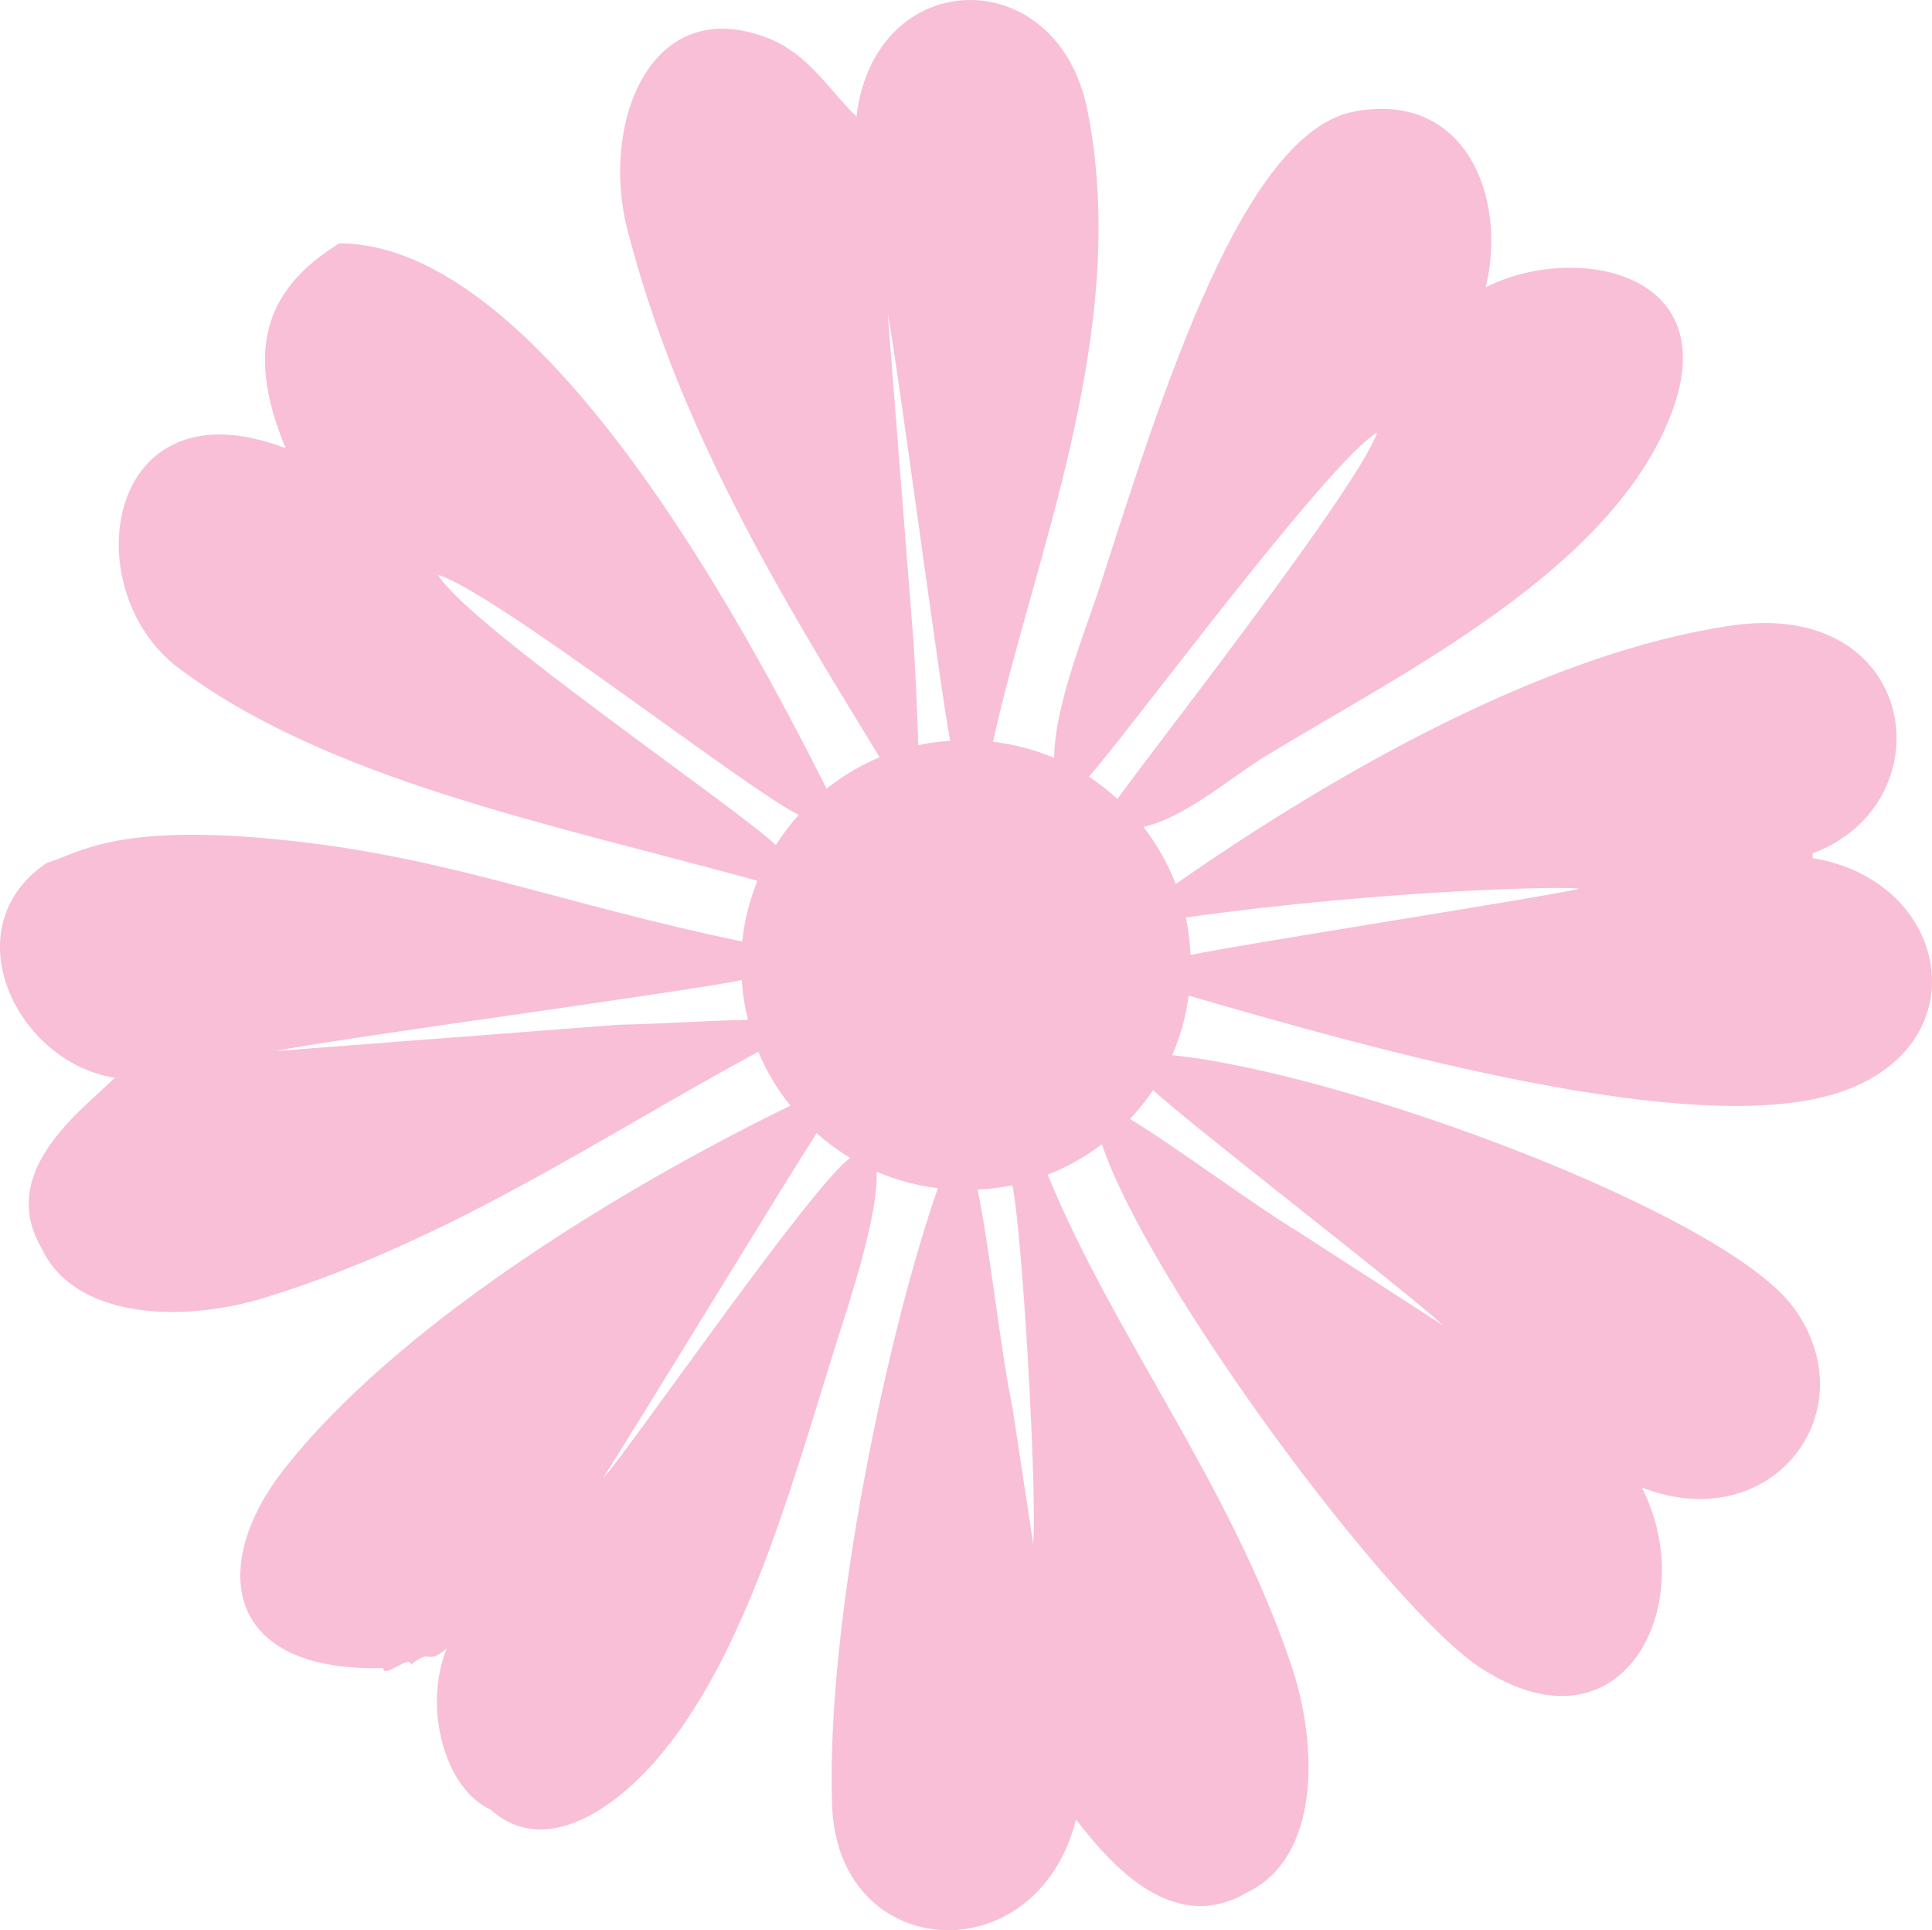 <?xml version="1.0" encoding="utf-8"?>
<!-- Generator: Adobe Illustrator 12.0.0, SVG Export Plug-In . SVG Version: 6.00 Build 51448)  -->
<!DOCTYPE svg PUBLIC "-//W3C//DTD SVG 1.1//EN" "http://www.w3.org/Graphics/SVG/1.1/DTD/svg11.dtd">
<svg  version="1.1" id="Layer_1" xmlns="http://www.w3.org/2000/svg" xmlns:xlink="http://www.w3.org/1999/xlink" width="108.12" height="108" viewBox="0 0 108.12 108"
	 overflow="visible" enable-background="new 0 0 108.12 108" xml:space="preserve">
<path fill="#F8BFD7" d="M101.44,48.016v-0.273c7.519-2.785,6.006-14.288-4.55-12.74c-10.305,1.509-22.019,8.136-31.093,14.461
	c-0.448-1.158-1.059-2.231-1.81-3.194c2.384-0.542,4.906-2.79,6.875-3.987c7.692-4.679,19.306-10.376,22.66-19.111
	c3.093-8.056-5.468-9.591-10.374-7.099c1.223-5.104-1.183-11.012-7.372-9.829C69.589,7.427,65.103,21.772,61.58,32.727
	c-0.796,2.478-2.563,6.717-2.586,9.684c-1.071-0.457-2.221-0.761-3.42-0.905c2.219-10.213,7.753-22.976,5.278-35.354
	C59.179-2.216,48.95-2.002,47.93,6.518c-1.586-1.525-2.674-3.486-4.914-4.369c-6.647-2.618-9.413,4.796-7.917,10.647
	C37.96,24,43.773,33.47,49.227,42.371c-1.075,0.447-2.069,1.044-2.97,1.756c-4.766-9.468-16.076-30.487-27.267-30.511
	c-4.265,2.62-5.224,6.122-3.002,11.466C5.88,21.212,4.132,32.964,9.981,37.368c8.368,6.301,21.067,8.779,32.407,11.916
	c-0.432,1.068-0.729,2.207-0.852,3.397c-10.289-2.142-16.35-4.703-25.548-5.667C6.432,46.013,4.43,47.743,2.609,48.289
	c-5.336,3.595-1.697,11.17,3.822,12.013c-1.886,1.855-6.625,5.25-4.095,9.555c1.809,3.889,7.732,4.226,12.559,2.73
	c10.357-3.212,18.736-8.988,27.541-13.737c0.457,1.092,1.066,2.104,1.796,3.015c-9.746,4.747-22.191,12.422-28.427,20.46
	c-3.925,5.059-3.525,11.228,5.642,11.011c0,0.638,1.547-0.818,1.547-0.182c1.183-1.001,0.819,0.091,2.001-0.91
	c-1.335,3.329-0.1,7.84,2.458,9.01c3.122,2.778,6.958-0.304,8.736-2.185c5.368-5.677,8.054-15.767,10.647-24.024
	c0.59-1.881,2.329-6.983,2.223-9.487c1.072,0.464,2.223,0.777,3.425,0.928c-2.761,7.906-6.27,24.144-5.92,34.495
	c0.3,8.922,11.497,9.498,13.651,0.819c1.632,2.108,5.269,6.641,9.555,4.095c4.071-1.903,4.062-8.135,2.458-12.831
	c-3.5-10.248-9.82-18.158-13.599-27.337c1.095-0.427,2.112-1.002,3.034-1.703c2.654,7.869,16.147,26.032,21.213,29.312
	c7.971,5.162,12.323-3.593,9.009-10.101c7.354,2.837,12.708-4.362,8.464-10.103c-3.859-5.218-24.883-13.062-34.751-14.093
	c0.457-1.043,0.768-2.161,0.926-3.329c9.081,2.623,26.823,7.777,35.463,5.683C110.996,59.208,109.451,49.318,101.44,48.016z
	 M77.069,24.201c-1.026,3.048-12.785,18.041-14.535,20.503c-0.5-0.456-1.031-0.876-1.601-1.248
	C62.999,41.181,74.322,25.812,77.069,24.201z M51.066,35.212l-1.388-17.674c0.565,2.907,2.932,21.004,3.497,23.912
	c-0.606,0.042-1.203,0.119-1.783,0.244C51.393,41.695,51.22,36.764,51.066,35.212z M24.509,32.159
	c3.267,1.015,17.388,12.101,20.193,13.434c-0.473,0.526-0.902,1.09-1.282,1.69C41.191,45.162,26.137,34.928,24.509,32.159z
	 M34.592,57.34L15.44,58.809c2.956-0.639,23.113-3.335,26.068-3.974c0.051,0.763,0.168,1.506,0.349,2.227
	C38.651,57.144,37.847,57.256,34.592,57.34z M33.762,82.684c1.623-2.515,10.315-16.766,11.938-19.282
	c0.585,0.52,1.218,0.985,1.892,1.39C45.556,66.097,34.755,81.784,33.762,82.684z M57.821,86.385l-1.155-7.588
	c-0.652-3.101-1.305-9.135-1.958-12.236c0.663-0.034,1.316-0.106,1.948-0.238C57.244,69.261,58.043,83.568,57.821,86.385z
	 M80.771,74.17l-8.094-5.231c-2.634-1.596-6.809-4.732-9.443-6.329c0.474-0.504,0.913-1.04,1.298-1.617
	C66.733,63.038,78.569,72.126,80.771,74.17z M66.625,53.434c-0.032-0.716-0.113-1.419-0.26-2.1
	c11.444-1.594,21.902-1.775,21.993-1.594C85.399,50.364,69.584,52.811,66.625,53.434z"/>
</svg>
